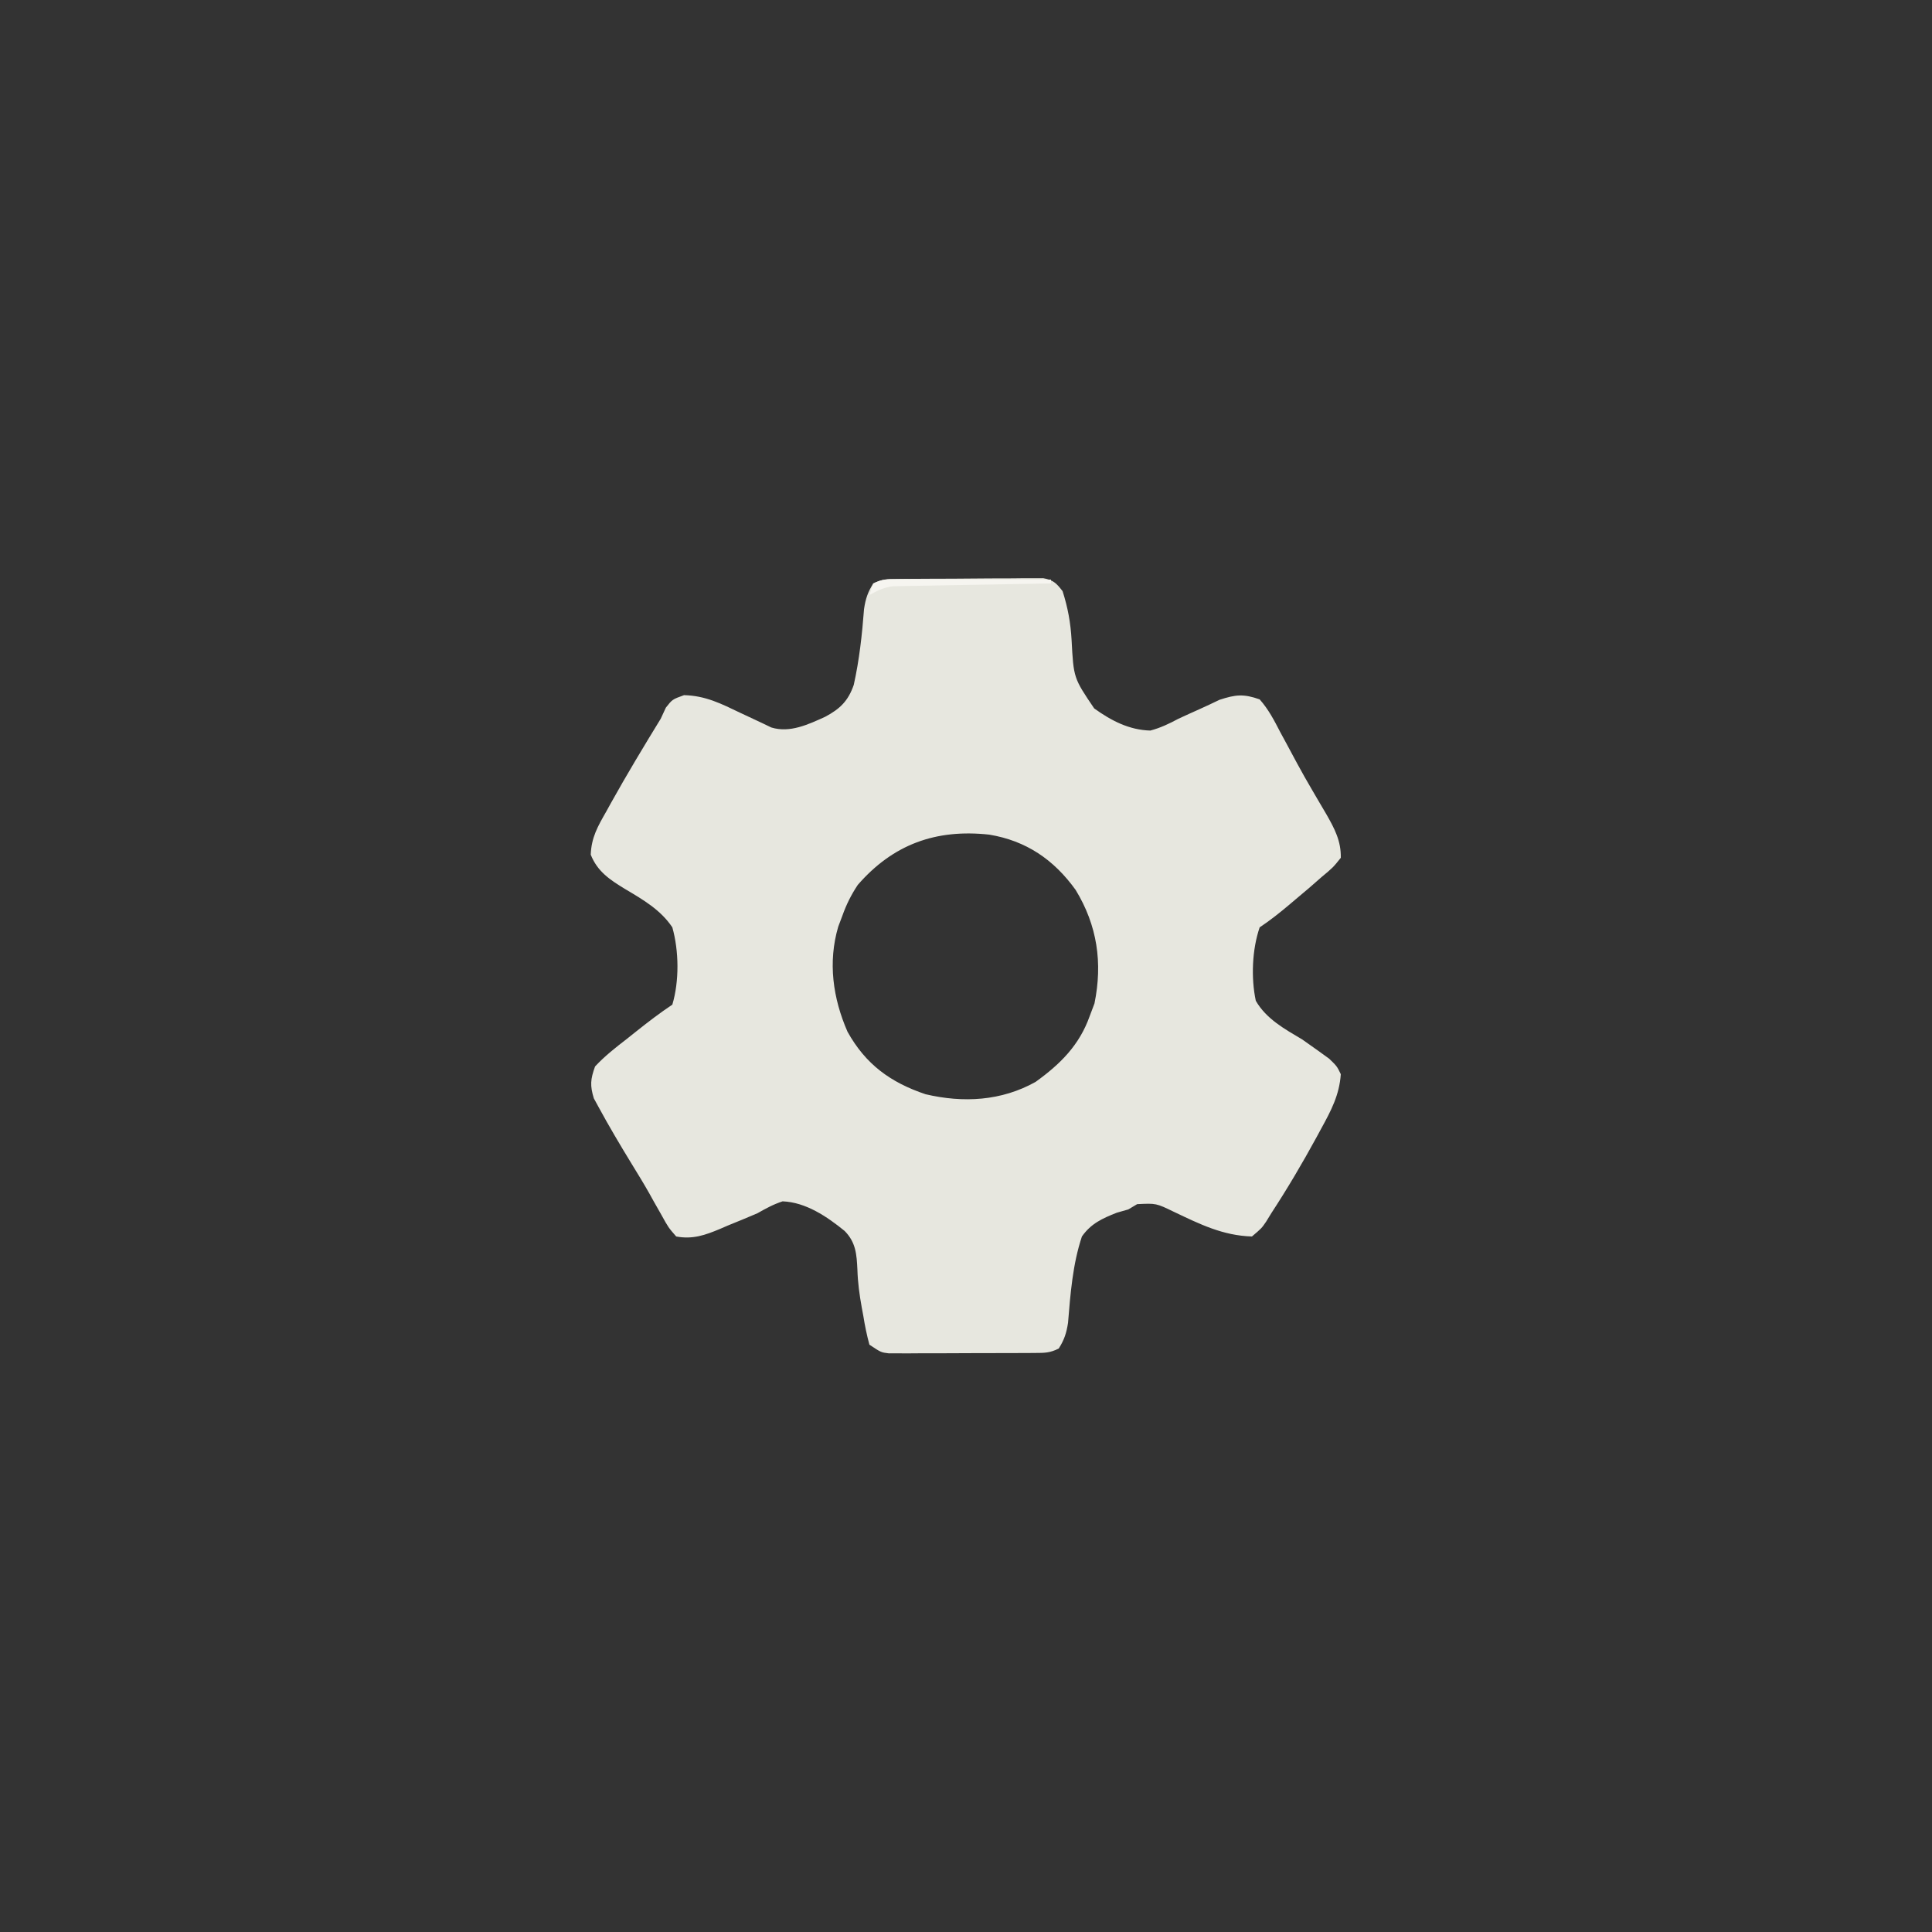 <?xml version="1.0" encoding="UTF-8"?>
<svg version="1.1" xmlns="http://www.w3.org/2000/svg" width="500" height="500">
<rect width="100%" height="100%" fill="#333333" stroke="none"/>
<path d="M0 0 C0.871 -0.01 1.742 -0.019 2.64 -0.029 C3.582 -0.033 4.525 -0.038 5.496 -0.042 C6.946 -0.051 6.946 -0.051 8.426 -0.059 C10.473 -0.069 12.519 -0.075 14.566 -0.079 C17.703 -0.089 20.839 -0.12 23.975 -0.151 C25.961 -0.158 27.948 -0.163 29.934 -0.167 C31.345 -0.186 31.345 -0.186 32.784 -0.204 C33.659 -0.201 34.533 -0.198 35.434 -0.195 C36.203 -0.199 36.972 -0.203 37.764 -0.206 C40.359 0.266 41.195 1.083 42.781 3.161 C44.14 7.43 44.855 11.32 45.106 15.782 C45.626 25.629 45.626 25.629 50.961 33.501 C55.369 36.667 60.008 39.093 65.5 39.228 C68.175 38.51 70.336 37.464 72.781 36.161 C74.555 35.342 76.33 34.524 78.117 33.736 C79.889 32.947 81.639 32.11 83.387 31.271 C87.561 29.906 89.619 29.688 93.781 31.161 C96.08 33.747 97.577 36.66 99.156 39.724 C99.619 40.575 100.082 41.426 100.558 42.302 C101.512 44.057 102.457 45.817 103.393 47.581 C104.699 50.009 106.058 52.393 107.453 54.771 C107.868 55.481 108.283 56.192 108.71 56.925 C109.487 58.255 110.267 59.582 111.052 60.907 C113.181 64.632 114.864 67.822 114.781 72.161 C112.758 74.681 112.758 74.681 109.781 77.161 C108.706 78.102 107.63 79.044 106.555 79.985 C105.424 80.942 104.291 81.897 103.156 82.849 C102.584 83.334 102.012 83.819 101.422 84.319 C98.941 86.411 96.485 88.359 93.781 90.161 C91.815 95.883 91.524 103.273 92.781 109.161 C95.486 113.863 100.236 116.464 104.781 119.161 C106.145 120.106 107.501 121.062 108.844 122.036 C109.813 122.737 110.783 123.439 111.781 124.161 C113.781 126.099 113.781 126.099 114.781 128.161 C114.404 133.558 112.27 137.579 109.719 142.224 C109.117 143.337 109.117 143.337 108.503 144.473 C104.837 151.191 100.972 157.754 96.781 164.161 C96.343 164.877 95.905 165.592 95.453 166.329 C94.281 168.036 94.281 168.036 91.781 170.161 C84.247 169.937 78.296 166.972 71.584 163.78 C66.989 161.554 66.989 161.554 62.078 161.794 C60.941 162.471 60.941 162.471 59.781 163.161 C58.801 163.441 57.82 163.721 56.809 164.009 C53.041 165.49 50.122 166.825 47.781 170.161 C45.382 177.337 44.802 185.017 44.185 192.523 C43.781 195.162 43.205 196.915 41.781 199.161 C39.471 200.316 38.134 200.294 35.563 200.306 C34.692 200.313 33.821 200.319 32.923 200.326 C31.981 200.327 31.038 200.328 30.067 200.329 C29.1 200.332 28.133 200.336 27.137 200.339 C25.09 200.344 23.043 200.347 20.997 200.346 C17.86 200.349 14.724 200.367 11.588 200.386 C9.602 200.389 7.615 200.391 5.629 200.392 C4.218 200.402 4.218 200.402 2.779 200.413 C1.467 200.409 1.467 200.409 0.129 200.404 C-1.024 200.406 -1.024 200.406 -2.201 200.408 C-4.219 200.161 -4.219 200.161 -7.219 198.161 C-7.889 195.665 -8.377 193.325 -8.781 190.786 C-8.914 190.068 -9.047 189.35 -9.184 188.61 C-9.787 185.282 -10.219 182.14 -10.324 178.751 C-10.514 174.771 -10.718 171.684 -13.627 168.731 C-18.177 165.025 -23.674 161.296 -29.683 161.067 C-32.069 161.837 -34.033 162.927 -36.219 164.161 C-38.773 165.255 -41.329 166.312 -43.906 167.349 C-44.536 167.622 -45.167 167.895 -45.816 168.177 C-49.748 169.827 -52.976 170.959 -57.219 170.161 C-59.238 167.845 -59.238 167.845 -61.031 164.599 C-61.71 163.403 -62.39 162.208 -63.07 161.013 C-63.418 160.383 -63.767 159.753 -64.126 159.104 C-65.596 156.49 -67.166 153.942 -68.735 151.388 C-71.711 146.523 -74.626 141.612 -77.344 136.599 C-77.738 135.875 -78.132 135.152 -78.539 134.407 C-79.552 131.057 -79.416 129.496 -78.219 126.161 C-75.674 123.425 -72.798 121.189 -69.844 118.911 C-69.062 118.287 -68.281 117.663 -67.476 117.021 C-64.449 114.616 -61.437 112.306 -58.219 110.161 C-56.402 104.065 -56.502 96.249 -58.219 90.161 C-61.236 85.631 -65.816 82.985 -70.415 80.259 C-74.331 77.875 -77.585 75.759 -79.336 71.345 C-79.173 66.915 -77.52 64.019 -75.344 60.224 C-74.937 59.487 -74.531 58.751 -74.113 57.992 C-70.001 50.605 -65.638 43.367 -61.219 36.161 C-60.783 35.218 -60.347 34.274 -59.898 33.302 C-58.219 31.161 -58.219 31.161 -55.195 30.067 C-49.632 30.199 -45.554 32.278 -40.594 34.661 C-38.753 35.538 -36.907 36.403 -35.054 37.255 C-34.245 37.644 -33.436 38.032 -32.603 38.433 C-27.795 39.902 -23.065 37.664 -18.656 35.661 C-14.814 33.607 -12.705 31.572 -11.264 27.397 C-9.824 20.928 -9.11 14.386 -8.606 7.783 C-8.216 5.144 -7.642 3.406 -6.219 1.161 C-3.912 0.008 -2.566 0.023 0 0 Z M-10.219 79.161 C-11.938 81.736 -13.182 84.249 -14.219 87.161 C-14.57 88.094 -14.922 89.028 -15.285 89.989 C-17.99 99.18 -16.668 108.516 -12.879 117.181 C-8.18 125.616 -1.774 130.294 7.317 133.349 C17.08 135.638 26.937 135.107 35.781 130.161 C42.193 125.545 47.109 120.665 49.781 113.161 C50.194 112.068 50.606 110.975 51.031 109.849 C53.171 99.329 51.756 89.666 46.156 80.474 C40.523 72.634 33.336 67.733 23.781 66.161 C10.003 64.666 -1.078 68.653 -10.219 79.161 Z " fill="#E7E7DF" transform="translate(232.219,149.839)"/>
<path d="M0 0 C1.321 0 1.321 0 2.669 0 C3.621 0.005 4.573 0.011 5.554 0.016 C7.015 0.018 7.015 0.018 8.505 0.02 C11.623 0.026 14.741 0.038 17.859 0.051 C19.97 0.056 22.08 0.061 24.191 0.065 C29.372 0.076 34.553 0.092 39.734 0.114 C39.734 0.444 39.734 0.774 39.734 1.114 C38.452 1.133 37.171 1.153 35.85 1.174 C31.094 1.25 26.338 1.338 21.582 1.431 C19.524 1.469 17.466 1.504 15.407 1.535 C12.448 1.581 9.49 1.639 6.531 1.699 C5.611 1.711 4.691 1.723 3.743 1.734 C2.452 1.764 2.452 1.764 1.135 1.795 C0.003 1.815 0.003 1.815 -1.153 1.835 C-3.534 2.149 -5.189 2.933 -7.266 4.114 C-6.936 3.124 -6.606 2.134 -6.266 1.114 C-3.936 -0.052 -2.594 -0.007 0 0 Z " fill="#F6F5F0" transform="translate(232.266,149.886)"/>
</svg>
